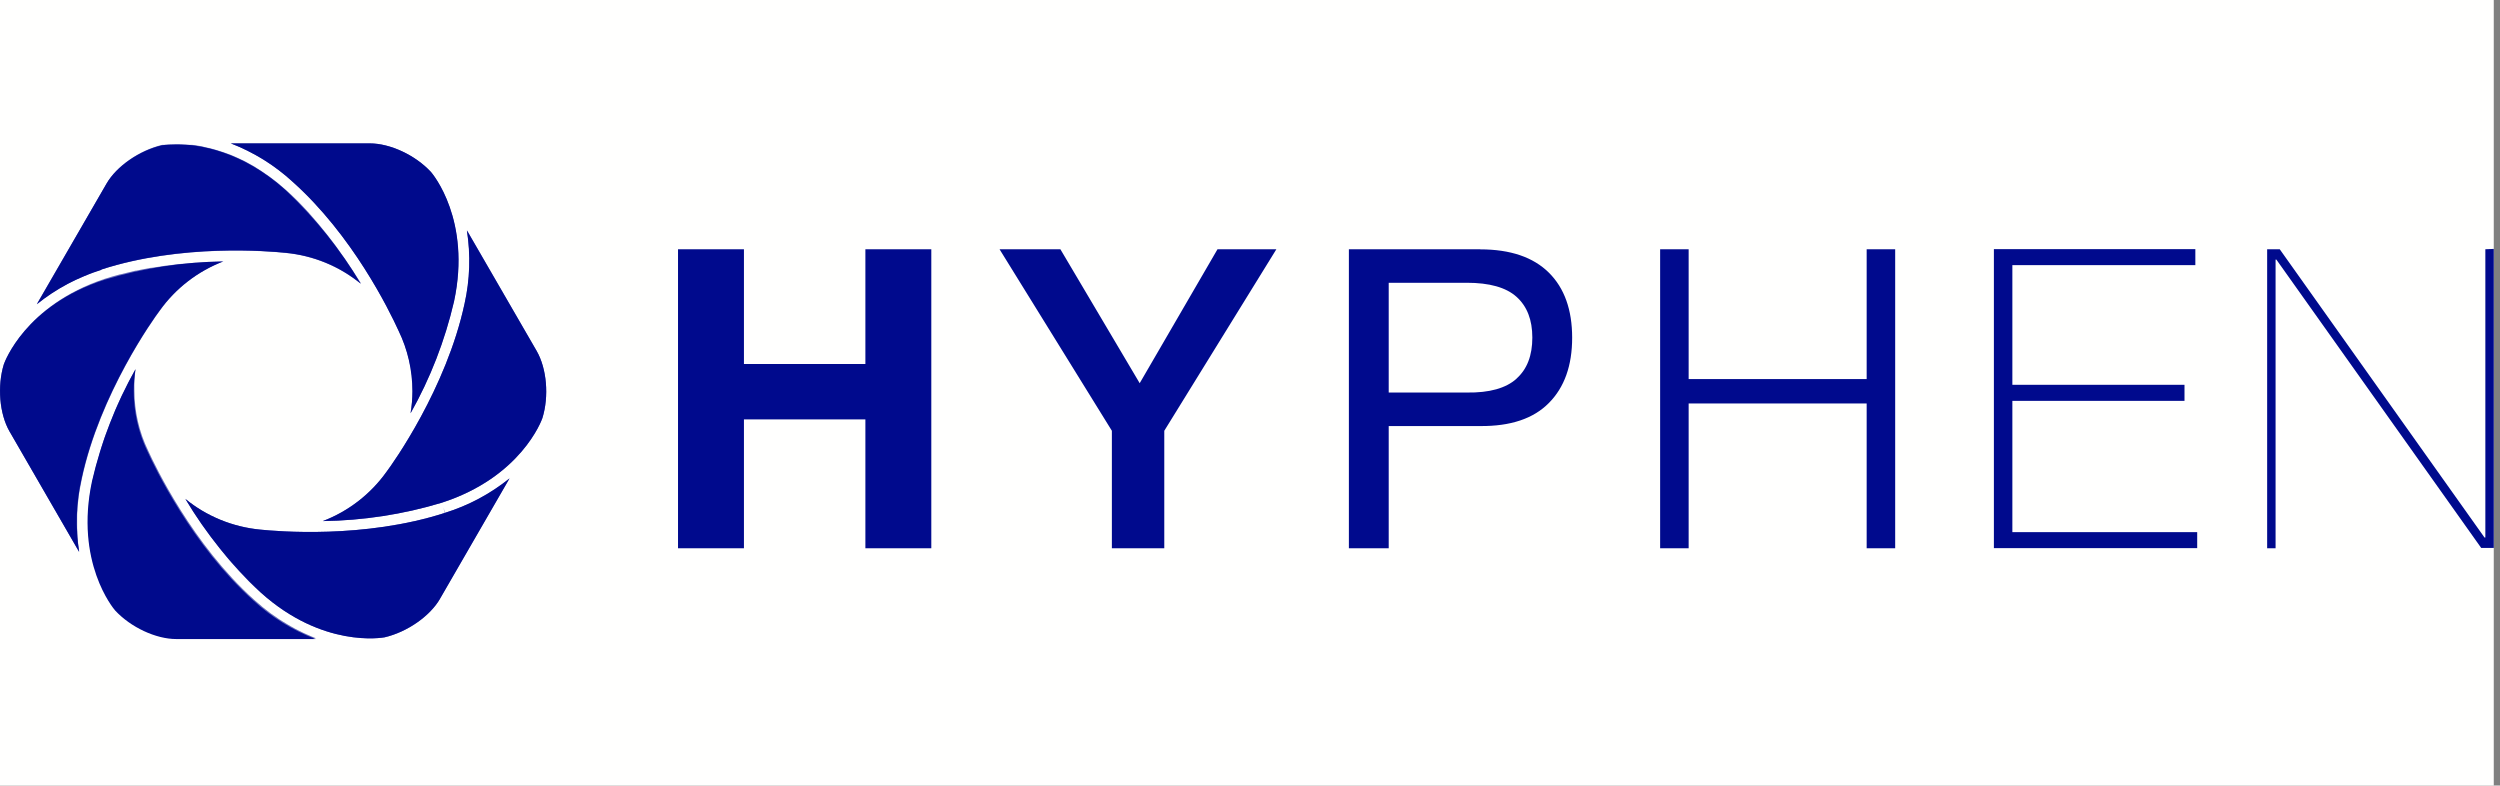 <svg width="401" height="126" viewBox="0 0 401 126" fill="none" xmlns="http://www.w3.org/2000/svg">
<rect x="0" y="0" width="401" height="126" fill="#808080" stroke="none"/>
<rect width="400" height="126" fill="#FFFFFE"/>
<path d="M182.807 61.467L170.085 39.979H160.326L178.344 69.097V87.943H186.751V69.097L204.732 39.979H195.288L182.807 61.467ZM138.808 58.381H119.328V39.979H108.754V87.943H119.328V67.268H138.808V87.943H149.382V39.979H138.808V58.381ZM299.432 60.802H270.859V39.979H266.285V87.943H270.859V64.719H299.413V87.943H303.987V39.979H299.413V60.802H299.432ZM237.434 39.979H216.361V87.943H222.749V68.34H237.434C242.286 68.377 245.952 67.157 248.434 64.645C250.934 62.132 252.174 58.64 252.174 54.169C252.174 49.698 250.934 46.206 248.434 43.73C245.934 41.254 242.267 39.998 237.434 39.998V39.979ZM243.249 60.746C241.564 62.261 238.915 63.019 235.267 62.963H222.749V45.356H235.267C238.897 45.356 241.564 46.095 243.249 47.61C244.934 49.125 245.786 51.287 245.786 54.15C245.786 57.014 244.952 59.213 243.249 60.728V60.746ZM398.65 39.979V86.225H398.52L365.67 39.979H363.651V87.943H365.003V41.642H365.133L397.983 87.888H400.002V39.924L398.668 39.979H398.65ZM322.783 64.294H350.393V61.726H322.783V42.529H352.133V39.961H319.82V87.925H352.43V85.356H322.783V64.312V64.294Z" fill="#000A8D"/>
<path d="M46.964 29.189C56.519 37.744 62.37 49.642 63.926 53.06C65.389 56.072 66.148 59.398 66.148 62.76C66.148 63.943 66.055 65.107 65.87 66.271C69.037 60.654 71.37 54.631 72.833 48.349C75.629 35.324 69.407 27.896 69.129 27.582C66.629 24.885 62.593 23 59.334 23H37.02C40.686 24.423 44.075 26.51 46.964 29.189Z" fill="#000A8D"/>
<path d="M16.243 43.231C29.113 39.055 43.149 40.275 45.834 40.552C50.242 40.977 54.427 42.677 57.853 45.485C54.556 39.961 50.501 34.917 45.816 30.501C38.705 24.108 31.798 23.148 28.298 23.148C27.502 23.148 26.724 23.184 25.946 23.314C22.354 24.164 18.687 26.676 17.076 29.466L5.91 48.811C8.984 46.335 12.502 44.45 16.28 43.286" fill="#000A8D"/>
<path d="M13.076 76.802C15.984 63.167 24.613 51.121 25.594 49.827C28.15 46.261 31.705 43.508 35.816 41.938C29.353 42.012 22.946 43.01 16.761 44.876C4.058 48.977 0.743 58.068 0.614 58.437C-0.46 61.947 -0.09 66.382 1.521 69.19L12.687 88.516C12.076 84.618 12.206 80.645 13.076 76.802Z" fill="#000A8D"/>
<path d="M71.351 82.271C58.425 86.446 44.426 85.227 41.741 84.95C37.334 84.525 33.148 82.825 29.723 80.017C33.019 85.56 37.093 90.622 41.815 95.038C51.722 103.962 61.277 102.299 61.684 102.225C65.277 101.375 68.943 98.862 70.573 96.054L81.739 76.728C78.665 79.204 75.147 81.088 71.388 82.252L71.128 81.439" fill="#000A8D"/>
<path d="M40.633 96.313C30.819 87.5 24.782 74.9 23.671 72.442C21.689 68.341 21.023 63.74 21.726 59.232C18.56 64.849 16.227 70.89 14.764 77.154C11.968 90.179 18.189 97.607 18.467 97.921C20.967 100.618 25.004 102.503 28.263 102.503H50.614C46.929 101.08 43.54 98.992 40.633 96.313Z" fill="#000A8D"/>
<path d="M74.888 36.986C75.499 40.885 75.369 44.857 74.517 48.7C71.591 62.317 62.981 74.382 61.999 75.675C59.444 79.26 55.888 82.012 51.777 83.583C58.24 83.49 64.647 82.511 70.832 80.645C83.535 76.543 86.869 67.453 86.998 67.065C88.091 63.555 87.702 59.121 86.091 56.312L74.906 36.986H74.888Z" fill="#000A8D"/>
<path opacity="0.6" d="M74.906 36.986C75.517 40.885 75.388 44.857 74.517 48.7C71.591 62.317 62.981 74.382 61.999 75.675C59.444 79.26 55.888 82.012 51.777 83.583C58.24 83.49 64.647 82.511 70.832 80.645C83.554 76.543 86.869 67.453 86.998 67.065C88.091 63.555 87.702 59.121 86.091 56.312L74.925 36.986H74.906Z" fill="#000A8D"/>
<path opacity="0.6" d="M21.724 59.231C21.409 59.786 21.113 60.377 20.798 60.95L20.724 61.079C20.409 61.689 20.113 62.298 19.798 62.945C19.798 62.945 19.798 63.037 19.724 63.074C19.409 63.721 19.113 64.368 18.798 65.051C18.798 65.107 18.798 65.144 18.742 65.199C18.446 65.883 18.15 66.585 17.89 67.287L17.835 67.416C17.539 68.137 17.261 68.876 16.983 69.615C16.983 69.652 16.965 69.689 16.946 69.726C16.668 70.483 16.409 71.259 16.168 72.035C16.168 72.072 16.168 72.091 16.168 72.128C15.928 72.922 15.687 73.717 15.465 74.529C15.242 75.379 15.039 76.192 14.854 77.042C12.057 90.068 18.279 97.495 18.557 97.791C21.057 100.488 25.094 102.373 28.353 102.373H50.704L50.389 102.262L49.889 102.059C49.648 101.966 49.426 101.856 49.186 101.745L48.649 101.505L47.945 101.154L47.389 100.876L46.667 100.47L46.093 100.137C45.852 99.99 45.593 99.823 45.334 99.675L44.778 99.324L43.982 98.77C43.797 98.641 43.63 98.53 43.445 98.401C43.26 98.271 42.852 97.939 42.538 97.698L42.093 97.347C41.649 96.978 41.241 96.59 40.742 96.183C30.927 87.37 24.89 74.77 23.779 72.312C22.316 69.301 21.557 65.975 21.557 62.631C21.52 61.485 21.594 60.34 21.742 59.213L21.724 59.231Z" fill="#000A8D"/>
<path opacity="0.6" d="M57.853 45.392C57.519 44.875 57.186 44.339 56.834 43.785L56.742 43.637C56.353 43.046 55.964 42.455 55.556 41.845C55.538 41.808 55.501 41.771 55.482 41.734C55.075 41.143 54.63 40.57 54.223 39.961L54.093 39.776C53.667 39.203 53.242 38.612 52.797 38.057C52.742 37.984 52.686 37.91 52.63 37.836C52.168 37.263 51.723 36.69 51.242 36.117L51.056 35.896C50.575 35.323 50.075 34.75 49.575 34.178L49.408 33.993C48.871 33.402 48.334 32.847 47.779 32.275C47.742 32.238 47.705 32.201 47.668 32.164C47.075 31.572 46.464 31 45.834 30.445C45.427 30.094 45.038 29.762 44.649 29.429L44.335 29.171C44.001 28.912 43.668 28.653 43.335 28.413L43.131 28.265C42.742 27.988 42.353 27.711 41.983 27.471L41.687 27.286C41.39 27.083 41.075 26.898 40.835 26.732L40.538 26.565C40.168 26.344 39.798 26.14 39.446 25.956L39.187 25.826L38.335 25.42L38.002 25.272L36.983 24.829L36.816 24.773C36.52 24.662 36.224 24.552 35.965 24.459L35.613 24.348L34.872 24.108L34.613 24.034L33.761 23.794L33.409 23.72L32.816 23.591L32.428 23.48L31.65 23.351L31.335 23.295L30.854 23.24H29.965C29.835 23.24 29.706 23.24 29.594 23.24H26.002C22.41 24.09 18.743 26.602 17.132 29.392L5.91 48.755L6.114 48.607L6.725 48.127L7.04 47.887C7.299 47.702 7.558 47.517 7.817 47.333L8.003 47.203C8.336 46.981 8.688 46.76 9.04 46.538L9.336 46.353L10.188 45.873L10.521 45.688L11.651 45.097H11.725C12.132 44.894 12.558 44.69 13.021 44.506L13.373 44.358L14.354 43.914L14.762 43.767C15.225 43.582 15.725 43.416 16.225 43.249C29.094 39.074 43.149 40.293 45.816 40.57C50.223 40.995 54.408 42.695 57.834 45.503V45.429L57.853 45.392Z" fill="#000A8D"/>
<path opacity="0.6" d="M35.816 41.938H35.724L33.835 42.012H33.612L31.576 42.141H31.39C30.687 42.197 29.965 42.252 29.242 42.326H29.057C28.316 42.4 27.576 42.492 26.817 42.603H26.65C25.891 42.714 25.113 42.825 24.335 42.954H24.206C23.428 43.083 22.631 43.25 21.835 43.416H21.724C20.909 43.601 20.113 43.804 19.298 44.007H19.243C18.391 44.229 17.595 44.469 16.78 44.728C4.058 48.977 0.743 58.068 0.614 58.437C-0.46 61.947 -0.09 66.382 1.521 69.19L12.687 88.516C12.687 88.516 12.687 88.35 12.687 88.276C12.687 88.017 12.613 87.758 12.576 87.5L12.521 87.112C12.521 86.798 12.465 86.502 12.428 86.169V85.929C12.428 85.541 12.428 85.135 12.373 84.728V82.992C12.373 82.622 12.373 82.216 12.428 81.828C12.428 81.772 12.428 81.717 12.428 81.643C12.428 81.181 12.502 80.719 12.558 80.257L12.613 79.814C12.613 79.463 12.706 79.112 12.761 78.742C12.761 78.594 12.799 78.447 12.835 78.299C12.928 77.8 13.021 77.301 13.132 76.784C16.058 63.148 24.668 51.102 25.65 49.809C28.187 46.243 31.724 43.508 35.816 41.919V41.938Z" fill="#000A8D"/>
<path opacity="0.6" d="M65.851 66.271C69.017 60.654 71.35 54.631 72.813 48.349C75.61 35.305 69.388 27.896 69.11 27.582C66.61 24.885 62.573 23 59.314 23H37L37.241 23.092L37.963 23.369L38.333 23.536C38.611 23.647 38.907 23.794 39.185 23.924L39.389 24.016C39.741 24.183 40.093 24.367 40.463 24.57L40.796 24.755L41.648 25.217C41.759 25.291 41.889 25.346 42 25.439C42.352 25.642 42.685 25.864 43.018 26.085L43.129 26.159C43.5 26.4 43.889 26.677 44.278 26.972L44.629 27.231C44.907 27.453 45.203 27.674 45.481 27.896L45.833 28.173C46.222 28.506 46.611 28.838 47 29.189C56.555 37.744 62.406 49.642 63.962 53.06C65.425 56.072 66.184 59.398 66.184 62.76C66.165 63.943 66.036 65.107 65.832 66.271H65.851Z" fill="#000A8D"/>
<path opacity="0.6" d="M70.536 96.073L81.702 76.747C78.628 79.222 75.11 81.107 71.351 82.271C58.425 86.447 44.426 85.227 41.741 84.95C37.334 84.525 33.148 82.825 29.723 80.017L29.778 80.091C30.093 80.608 30.426 81.144 30.778 81.698L30.889 81.864C31.26 82.456 31.667 83.047 32.074 83.638C32.093 83.675 32.13 83.731 32.167 83.767C32.556 84.34 32.982 84.913 33.408 85.486L33.556 85.689C33.963 86.262 34.408 86.835 34.852 87.407C34.908 87.481 34.963 87.573 35.037 87.647C35.482 88.22 35.889 88.775 36.389 89.366L36.593 89.606C37.056 90.16 37.556 90.733 38.056 91.269L38.241 91.472C38.759 92.045 39.296 92.618 39.852 93.19L39.981 93.32C40.574 93.911 41.185 94.502 41.833 95.038C51.74 103.962 61.295 102.299 61.703 102.225C65.258 101.412 68.925 98.881 70.554 96.073H70.536Z" fill="#000A8D"/>
</svg>

